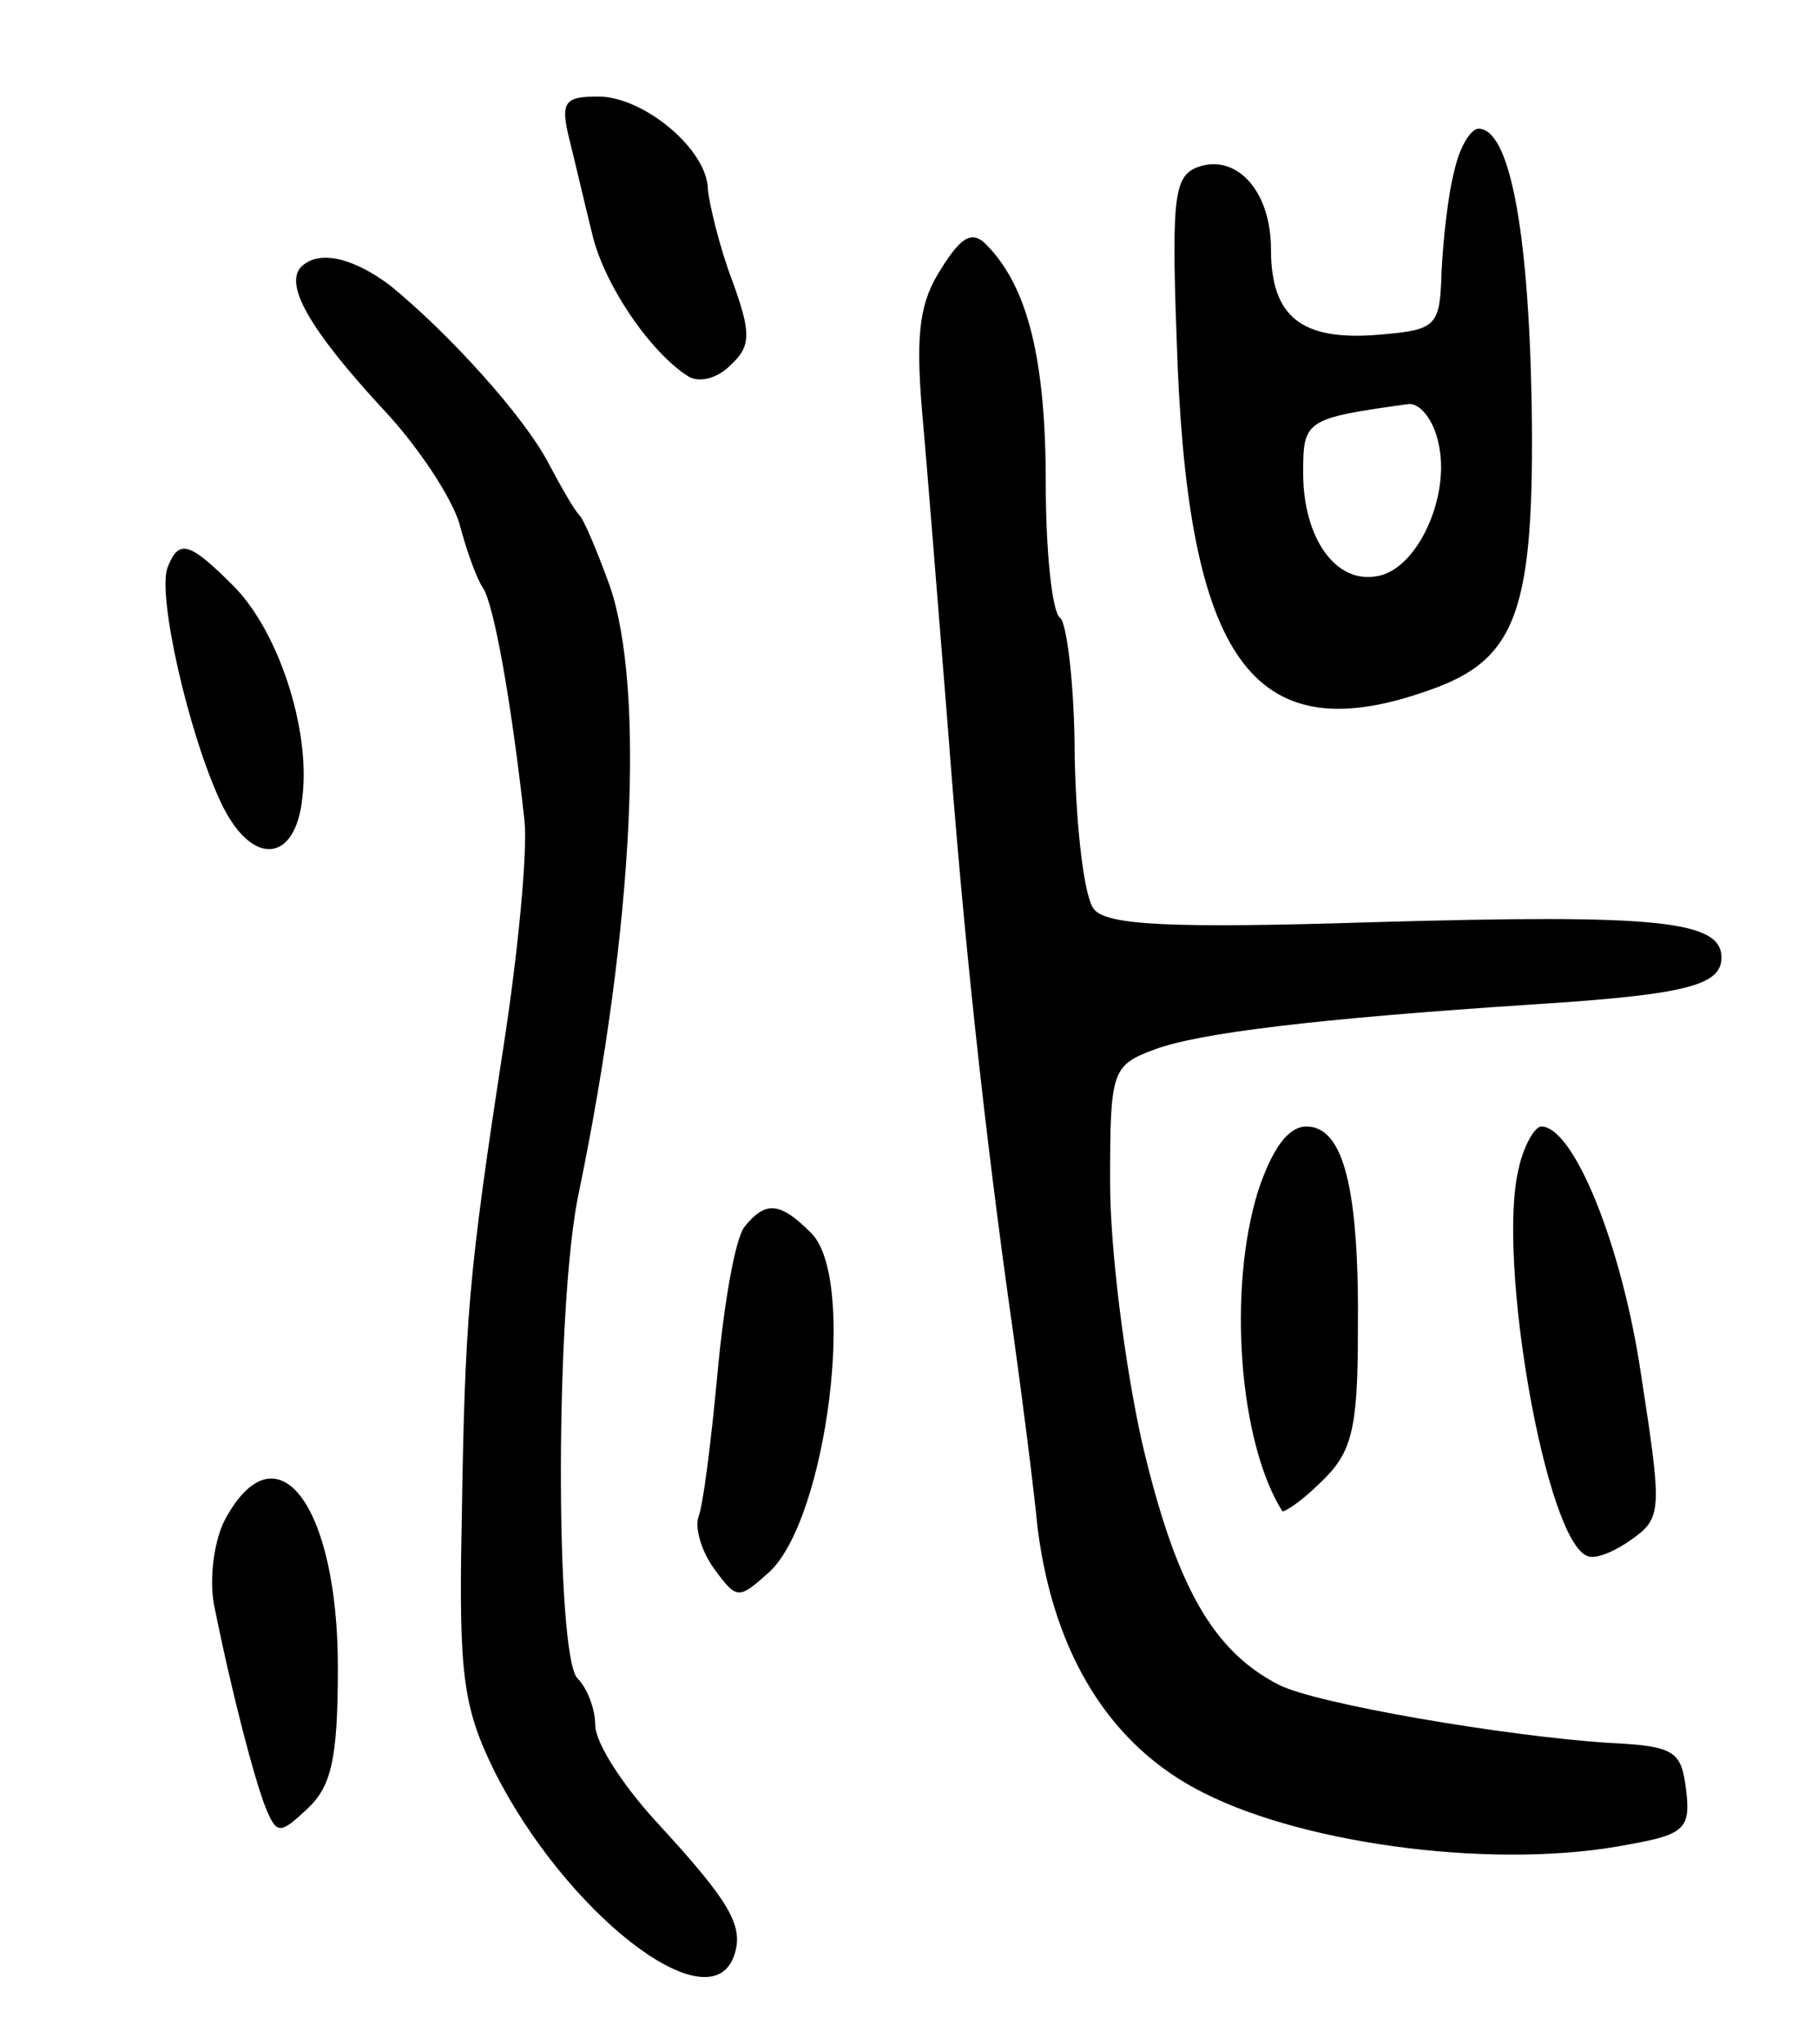 <svg version="1.0" xmlns="http://www.w3.org/2000/svg"
 width="113pt" height="127pt" viewBox="0 0 113 127"
 preserveAspectRatio="xMidYMid meet">
<g transform="translate(0,127) scale(0.1,-0.1)"
fill="#000000" stroke="none">
<path d="M354 1183 c4 -16 10 -42 14 -58 7 -31 36 -74 60 -89 7 -4 18 -1 26 7
13 12 13 20 1 53 -8 21 -14 47 -15 56 0 25 -40 58 -68 58 -21 0 -24 -3 -18
-27z"/>
<path d="M904 1164 c-4 -15 -7 -43 -8 -63 -1 -34 -3 -36 -39 -39 -48 -4 -67
11 -67 53 0 37 -22 60 -46 51 -15 -6 -16 -21 -12 -124 8 -185 49 -239 156
-201 55 19 66 49 64 179 -2 109 -14 170 -33 170 -5 0 -12 -12 -15 -26z m-10
-169 c8 -33 -13 -79 -38 -83 -26 -5 -46 24 -46 64 0 33 1 34 66 43 7 0 15 -10
18 -24z"/>
<path d="M585 1103 c-13 -20 -16 -39 -12 -87 3 -33 10 -122 16 -196 10 -133
23 -254 41 -380 5 -36 12 -90 15 -120 10 -78 45 -135 103 -164 65 -33 185 -48
265 -32 34 6 38 10 35 34 -3 24 -7 27 -48 29 -63 4 -181 24 -205 36 -41 21
-64 61 -85 150 -11 49 -20 121 -20 162 0 70 1 73 28 83 27 10 99 19 237 28 94
6 115 12 115 29 0 23 -40 27 -215 22 -127 -4 -167 -2 -175 8 -6 7 -11 49 -12
94 0 45 -5 84 -9 87 -5 3 -9 41 -9 84 0 76 -11 121 -36 147 -9 10 -16 7 -29
-14z"/>
<path d="M187 1104 c-10 -11 5 -38 49 -86 24 -25 46 -59 50 -75 4 -15 10 -32
14 -38 7 -10 18 -72 26 -145 2 -19 -4 -82 -13 -140 -22 -143 -24 -169 -26
-295 -2 -96 1 -116 20 -155 44 -88 133 -158 149 -116 7 19 -2 34 -49 85 -20
22 -37 48 -37 59 0 10 -5 23 -11 29 -14 14 -14 235 1 303 34 165 41 312 19
376 -8 22 -16 41 -19 44 -3 3 -11 17 -19 32 -15 29 -62 81 -99 111 -23 17 -44
22 -55 11z"/>
<path d="M104 917 c-6 -18 13 -102 33 -145 19 -41 47 -39 51 3 5 42 -15 103
-43 131 -28 28 -34 29 -41 11z"/>
<path d="M782 530 c-19 -61 -12 -156 15 -199 1 -1 12 6 24 18 19 18 23 32 23
93 1 90 -9 128 -32 128 -11 0 -21 -13 -30 -40z"/>
<path d="M944 544 c-14 -56 17 -233 43 -241 5 -2 17 3 28 11 18 13 18 18 5
102 -12 81 -42 154 -62 154 -4 0 -11 -12 -14 -26z"/>
<path d="M463 508 c-6 -7 -13 -48 -17 -91 -4 -43 -9 -83 -12 -90 -2 -7 2 -21
10 -32 14 -19 15 -19 34 -2 36 33 55 183 26 211 -19 19 -28 20 -41 4z"/>
<path d="M140 326 c-7 -13 -10 -37 -7 -53 11 -55 25 -108 32 -126 7 -17 9 -17
26 -1 15 14 19 31 19 88 0 101 -38 151 -70 92z"/>
</g>
</svg>
